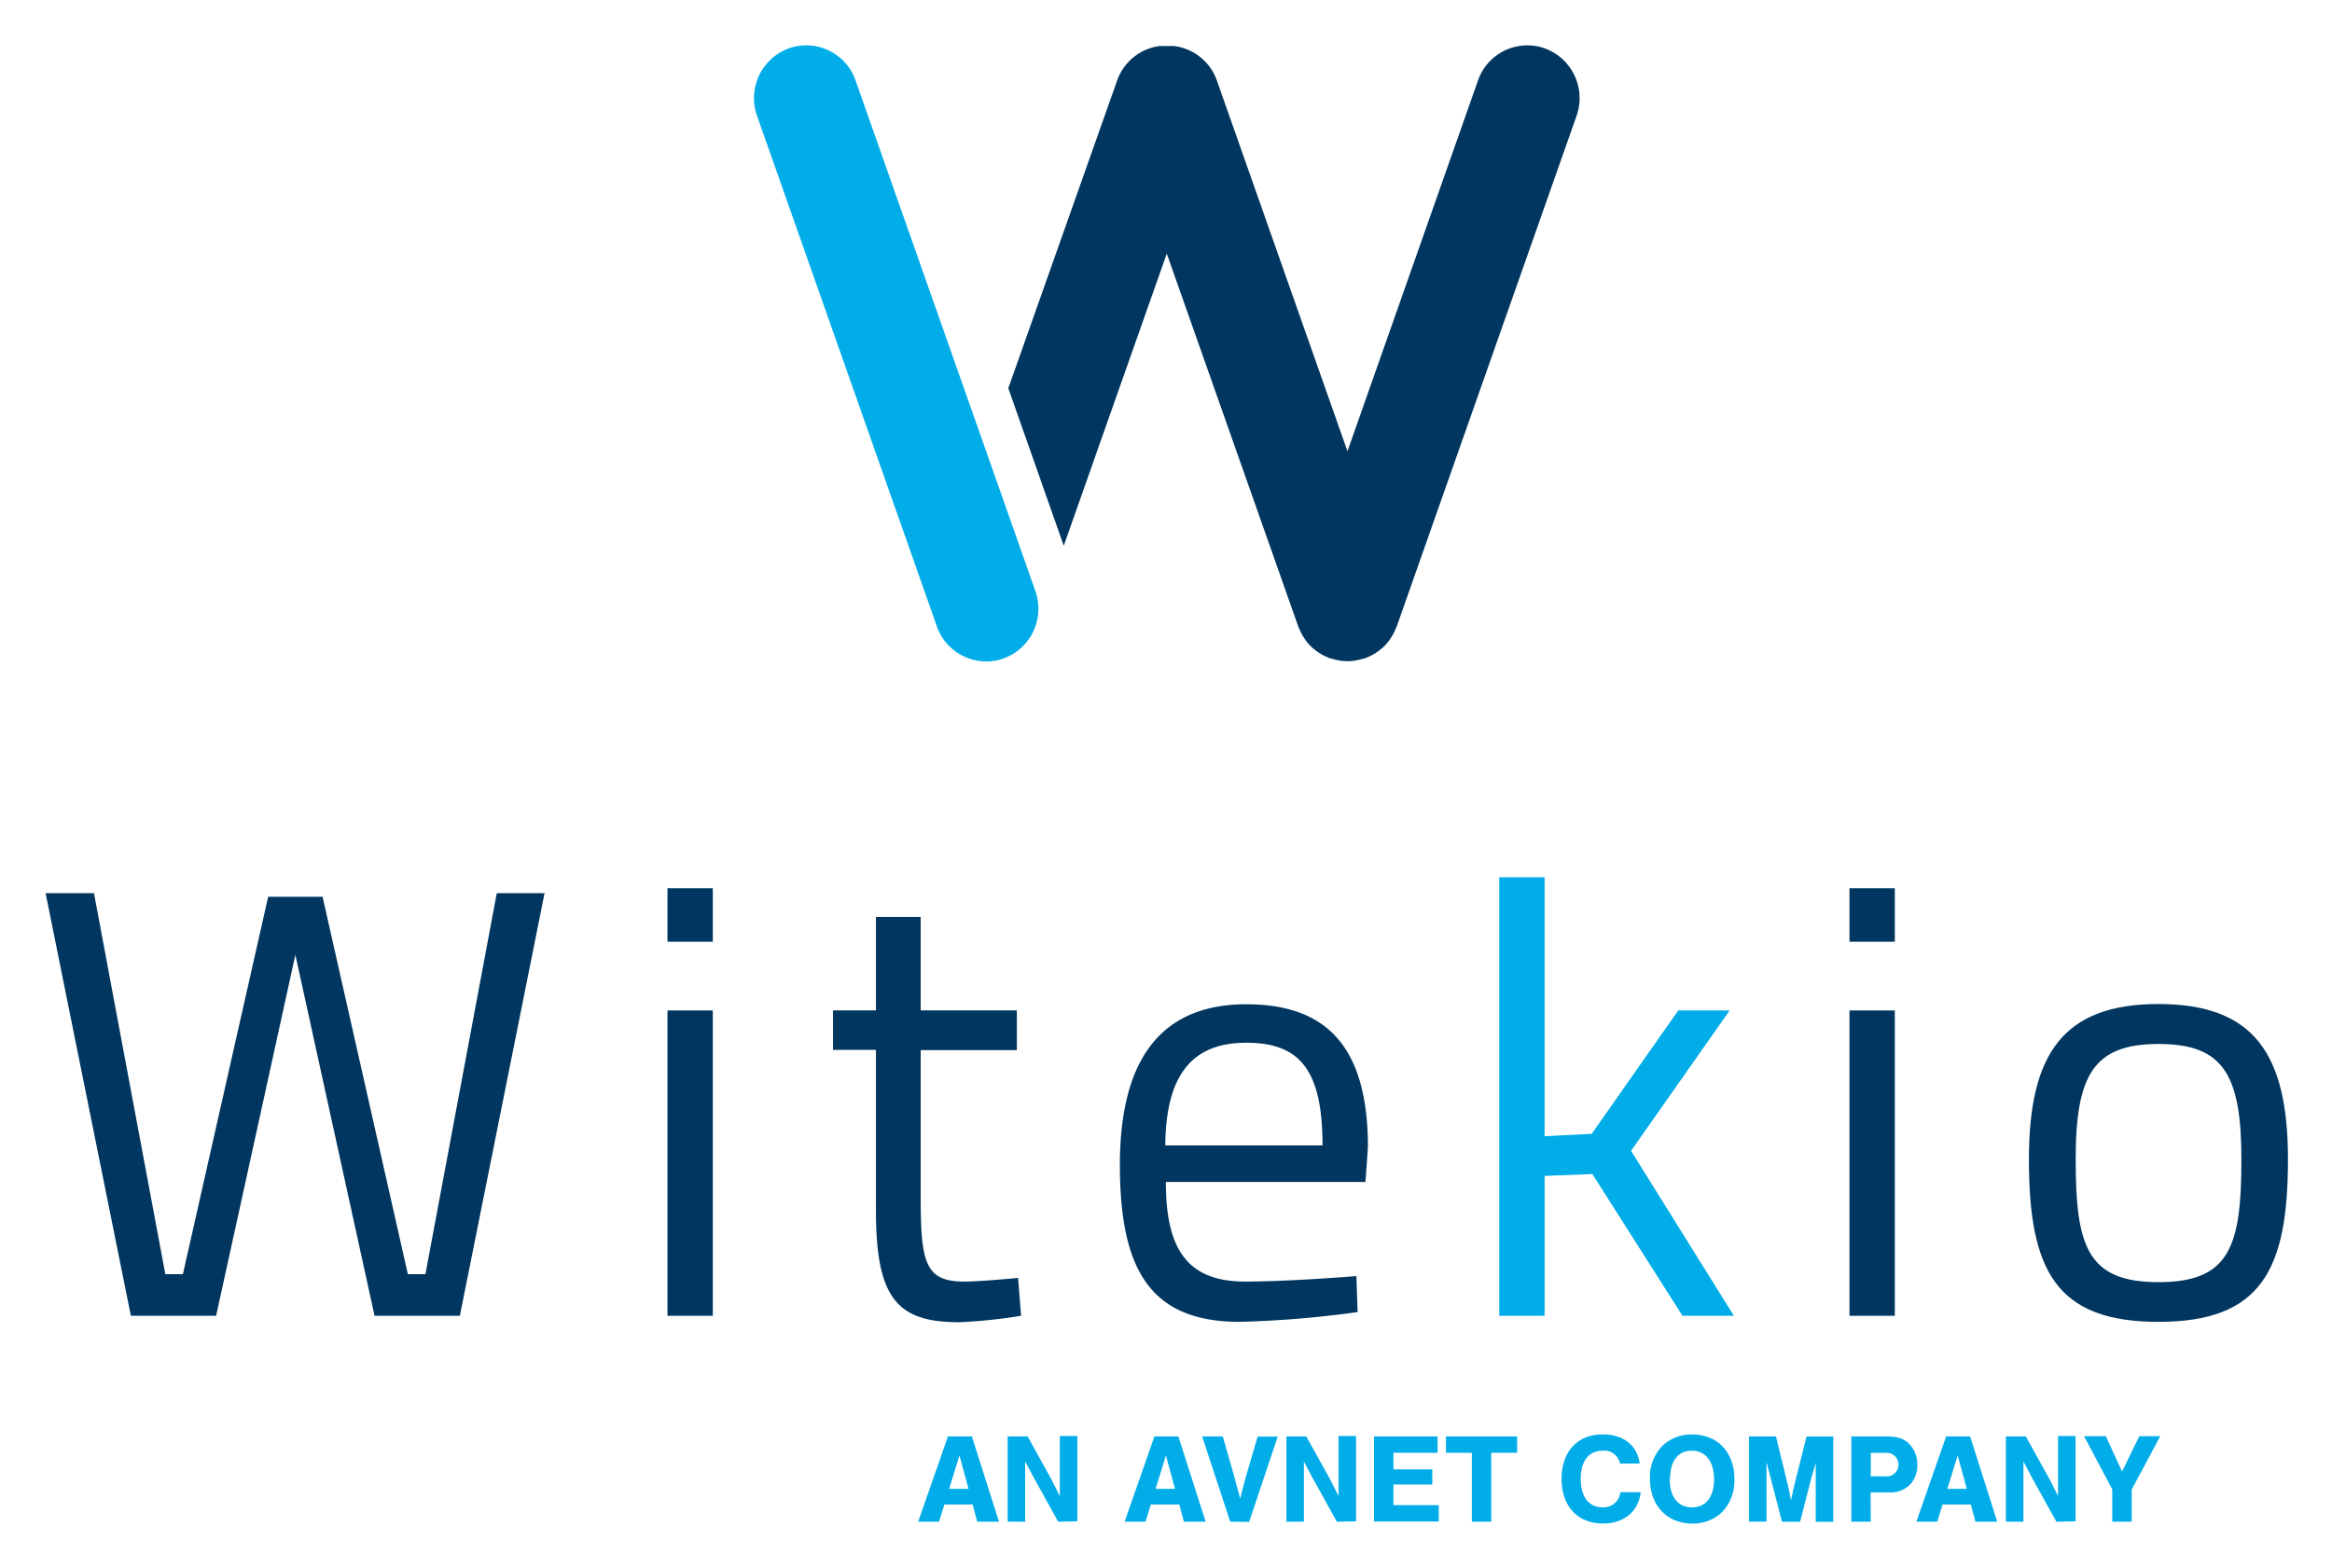 <?xml version="1.0" ?>
<svg xmlns="http://www.w3.org/2000/svg" role="img" viewBox="19.83 1.58 360.10 242.10">
	<defs>
		<style>.cls-1{fill:#00365f}.cls-2{fill:#00ade9}</style>
	</defs>
	<path d="M34.34 139.5l11.02 58.84h2.71l13.17-58.28h8.4l13.17 58.28h2.71l11.02-58.84h7.38l-13.08 65.26H77.67l-12.23-55.74-12.24 55.74H40.04L26.87 139.5h7.47zm88.56 18.11h7v47.15h-7zm0-18.87h7V147h-7zm39.1 25v22.53c0 10.28.66 13.21 6.72 13.21 2.62 0 8.32-.57 8.32-.57l.46 5.85a80.58 80.58 0 0 1-9.52 1c-9.62 0-12.89-3.68-12.89-17.26v-24.8h-6.63v-6.1h6.63v-14.43H162v14.43h14.85v6.14zm62.05 14.71c0-11.7-3.55-15.85-11.77-15.85-7.93 0-12.42 4.43-12.51 15.85zm5.23 20.18l.19 5.56a161.25 161.25 0 0 1-18.21 1.51c-13.92 0-18.5-8.2-18.5-24.24 0-17.91 7.67-24.8 19.52-24.8 12.43 0 18.78 6.6 18.78 22.07l-.38 5.37h-30.82c0 10.1 3.09 15.38 12.24 15.38 7 0 17.18-.85 17.18-.85" class="cls-1"/>
	<path d="M251.34 204.76v-67.72h7v39.99l7.28-.37 13.36-19.05h7.94l-15.23 21.68 15.88 25.47h-7.94l-13.91-21.88-7.38.28v21.6h-7z" class="cls-2"/>
	<path d="M305.42 157.61h7v47.15h-7zm0-18.87h7V147h-7zm60.52 41.88c0-13.11-2.8-17.83-12.79-17.83s-12.8 4.72-12.8 17.83c0 13.39 1.78 18.95 12.8 18.95s12.79-5.56 12.79-18.95m7.19 0c0 17.16-4.2 25.08-20 25.08s-20-7.92-20-25.08c0-16.22 5.23-24 20-24s20 7.74 20 24" class="cls-1"/>
	<path d="M172.1 103.72a8.09 8.09 0 0 1-7.6-5.41l-27.77-78.85a8.18 8.18 0 0 1 4.9-10.41A8.06 8.06 0 0 1 151.94 14l27.77 78.85a8.18 8.18 0 0 1-4.9 10.41 8 8 0 0 1-2.71.47" class="cls-2"/>
	<path d="M258.37 9.05A8.06 8.06 0 0 0 248.06 14L227.9 71.26 207.73 14a8.06 8.06 0 0 0-6.59-5.31h-2.26a8.06 8.06 0 0 0-6.54 5.31l-16.81 47.53 8.56 24.32L200 40.74l20.3 57.57c0 .15.13.29.2.45a5.27 5.27 0 0 0 .22.49 7.33 7.33 0 0 0 .53.9 3.53 3.53 0 0 0 .21.32 7.34 7.34 0 0 0 .94 1.06 2.88 2.88 0 0 0 .27.22 9.05 9.05 0 0 0 .87.66l.42.25a7.46 7.46 0 0 0 1 .47l.24.12h.13c.3.1.61.17.92.24l.36.08a8 8 0 0 0 1.29.11 7.81 7.81 0 0 0 1.28-.11l.37-.08a9.36 9.36 0 0 0 .91-.24h.13c.09 0 .16-.08.25-.12a6.79 6.79 0 0 0 1-.47 4.23 4.23 0 0 0 .42-.25 8.08 8.08 0 0 0 .88-.66l.27-.22a8 8 0 0 0 .94-1.06c.07-.1.13-.21.21-.32a7.89 7.89 0 0 0 .53-.9c.08-.16.15-.33.22-.49s.14-.3.2-.45l27.77-78.85a8.18 8.18 0 0 0-4.91-10.41z" class="cls-1"/>
	<path d="M165.66 233.91l-.83 2.65h-3.22l4.6-13.17h3.69l4.19 13.17h-3.36l-.71-2.65zm2.33-7.58l-1.6 5.16h3zm15.24 10.23l-3.73-6.73-1.37-2.57v9.3h-2.7v-13.17h3.08l3.63 6.55c.51 1 .85 1.68 1.34 2.67V223.33h2.71v13.17zm14.31-2.65l-.83 2.65h-3.22l4.6-13.17h3.7l4.21 13.17h-3.36l-.71-2.65zm2.33-7.58l-1.6 5.16h3zm9.93 10.23l-4.34-13.17h3.18l1.73 6s.14.52.26 1 .22.77.32 1.15l.39 1.46c.36-1.46.45-1.86.93-3.58l1.76-6h3.1l-4.41 13.17zm16.47 0l-3.74-6.73-1.36-2.57v9.3h-2.7v-13.17h3.07l3.64 6.55c.51 1 .85 1.68 1.34 2.67V223.33h2.71v13.17zm15.55-10.64H235v2.56h6v2.33h-6V234h7v2.53h-10v-13.14h9.81zm8.29 10.64h-3v-10.64h-4v-2.53h10.99v2.53h-4zm19.89-8.97a2.51 2.51 0 0 0-2.66-2c-2.17 0-3.42 1.6-3.42 4.36s1.25 4.39 3.34 4.39a2.6 2.6 0 0 0 2.78-2.33h3.14c-.35 3-2.59 4.83-5.84 4.83-3.89 0-6.38-2.68-6.38-6.89s2.45-6.87 6.36-6.87c3.18 0 5.35 1.7 5.7 4.5zm17.66 2.49c0 4-2.66 6.77-6.51 6.77s-6.54-2.76-6.54-6.89a6.88 6.88 0 0 1 2-5.19 6.48 6.48 0 0 1 4.48-1.68c4 0 6.57 2.75 6.57 6.99zm-10-.12c0 2.75 1.28 4.39 3.44 4.39s3.41-1.64 3.41-4.33-1.26-4.42-3.43-4.42-3.37 1.64-3.37 4.4zm17.34 6.6l-1.82-7c-.14-.59-.26-1-.33-1.28a8.33 8.33 0 0 0-.24-.87v9.14h-2.71v-13.16h4.17l1.68 6.89c.25 1 .47 2.11.63 3a3.62 3.62 0 0 0 .08-.41l.21-.85c0-.24.12-.54.2-.89s.2-.83.2-.87l1.72-6.85h4.12v13.17h-2.7v-8.14-1c-.22.79-.36 1.32-.42 1.5-.12.35-.17.61-.2.63l-1.79 7zm13.71 0h-3v-13.17h5.18c1.8 0 2.74.26 3.59 1a4.47 4.47 0 0 1 1.42 3.43 4.28 4.28 0 0 1-1.12 3 4.21 4.21 0 0 1-3.32 1.21h-2.78zm2.33-7a1.82 1.82 0 1 0 0-3.63h-2.33v3.63zm8.76 4.35l-.83 2.65h-3.22l4.6-13.17h3.7l4.18 13.17h-3.36l-.71-2.65zm2.33-7.58l-1.6 5.16h3zm15.24 10.23l-3.73-6.73-1.36-2.57v9.3h-2.71v-13.17h3.08l3.63 6.55c.52 1 .85 1.68 1.35 2.67V223.33h2.7v13.17zm11.63 0h-3v-5l-4.36-8.21H345l2.51 5.47 2.67-5.47h3.23L349 231.6z" class="cls-2"/>
</svg>